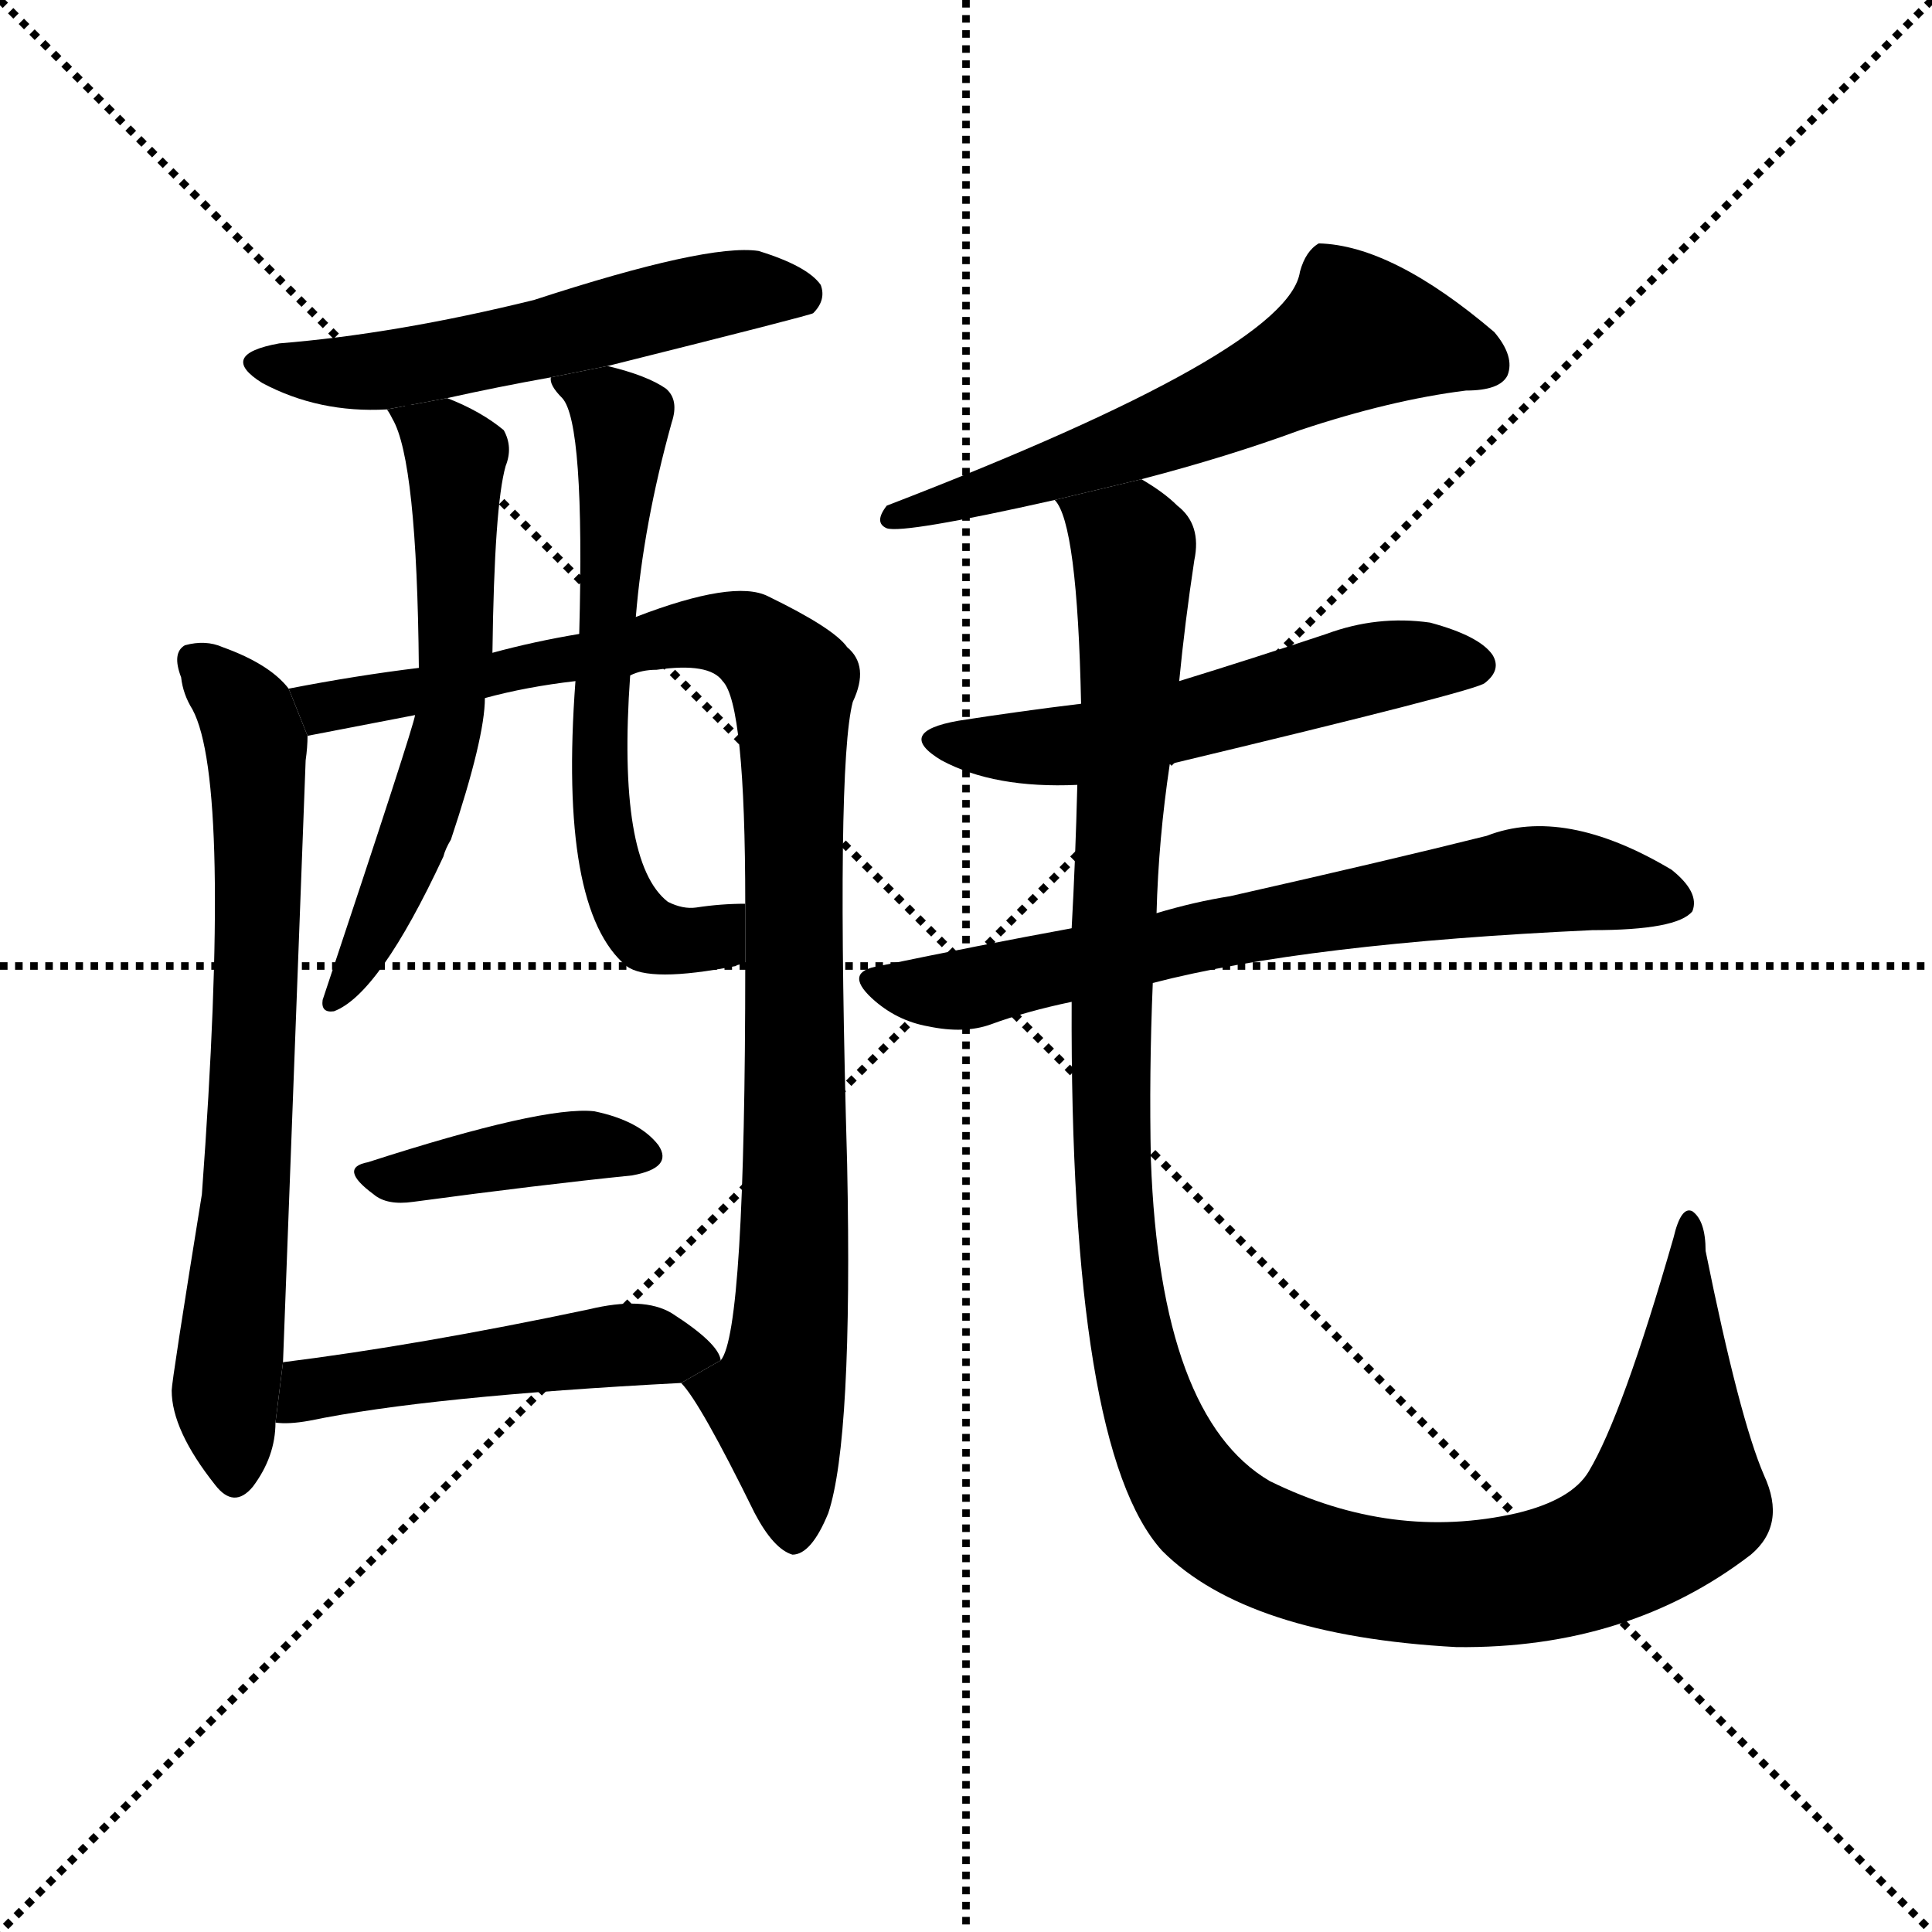 <svg version="1.1" viewBox="0 0 1024 1024" xmlns="http://www.w3.org/2000/svg">
  <g stroke="black" stroke-dasharray="1,1" stroke-width="1" transform="scale(4, 4)">
    <line x1="0" y1="0" x2="256" y2="256"></line>
    <line x1="256" y1="0" x2="0" y2="256"></line>
    <line x1="128" y1="0" x2="128" y2="256"></line>
    <line x1="0" y1="128" x2="256" y2="128"></line>
  </g>
  <g transform="scale(1, -1) translate(0, -900)">
    <style type="text/css">
      
        @keyframes keyframes0 {
          from {
            stroke: blue;
            stroke-dashoffset: 548;
            stroke-width: 128;
          }
          64% {
            animation-timing-function: step-end;
            stroke: blue;
            stroke-dashoffset: 0;
            stroke-width: 128;
          }
          to {
            stroke: black;
            stroke-width: 1024;
          }
        }
        #make-me-a-hanzi-animation-0 {
          animation: keyframes0 0.696s both;
          animation-delay: 0s;
          animation-timing-function: linear;
        }
      
        @keyframes keyframes1 {
          from {
            stroke: blue;
            stroke-dashoffset: 701;
            stroke-width: 128;
          }
          70% {
            animation-timing-function: step-end;
            stroke: blue;
            stroke-dashoffset: 0;
            stroke-width: 128;
          }
          to {
            stroke: black;
            stroke-width: 1024;
          }
        }
        #make-me-a-hanzi-animation-1 {
          animation: keyframes1 0.82s both;
          animation-delay: 0.696s;
          animation-timing-function: linear;
        }
      
        @keyframes keyframes2 {
          from {
            stroke: blue;
            stroke-dashoffset: 983;
            stroke-width: 128;
          }
          76% {
            animation-timing-function: step-end;
            stroke: blue;
            stroke-dashoffset: 0;
            stroke-width: 128;
          }
          to {
            stroke: black;
            stroke-width: 1024;
          }
        }
        #make-me-a-hanzi-animation-2 {
          animation: keyframes2 1.05s both;
          animation-delay: 1.516s;
          animation-timing-function: linear;
        }
      
        @keyframes keyframes3 {
          from {
            stroke: blue;
            stroke-dashoffset: 595;
            stroke-width: 128;
          }
          66% {
            animation-timing-function: step-end;
            stroke: blue;
            stroke-dashoffset: 0;
            stroke-width: 128;
          }
          to {
            stroke: black;
            stroke-width: 1024;
          }
        }
        #make-me-a-hanzi-animation-3 {
          animation: keyframes3 0.734s both;
          animation-delay: 2.566s;
          animation-timing-function: linear;
        }
      
        @keyframes keyframes4 {
          from {
            stroke: blue;
            stroke-dashoffset: 622;
            stroke-width: 128;
          }
          67% {
            animation-timing-function: step-end;
            stroke: blue;
            stroke-dashoffset: 0;
            stroke-width: 128;
          }
          to {
            stroke: black;
            stroke-width: 1024;
          }
        }
        #make-me-a-hanzi-animation-4 {
          animation: keyframes4 0.756s both;
          animation-delay: 3.301s;
          animation-timing-function: linear;
        }
      
        @keyframes keyframes5 {
          from {
            stroke: blue;
            stroke-dashoffset: 401;
            stroke-width: 128;
          }
          57% {
            animation-timing-function: step-end;
            stroke: blue;
            stroke-dashoffset: 0;
            stroke-width: 128;
          }
          to {
            stroke: black;
            stroke-width: 1024;
          }
        }
        #make-me-a-hanzi-animation-5 {
          animation: keyframes5 0.576s both;
          animation-delay: 4.057s;
          animation-timing-function: linear;
        }
      
        @keyframes keyframes6 {
          from {
            stroke: blue;
            stroke-dashoffset: 488;
            stroke-width: 128;
          }
          61% {
            animation-timing-function: step-end;
            stroke: blue;
            stroke-dashoffset: 0;
            stroke-width: 128;
          }
          to {
            stroke: black;
            stroke-width: 1024;
          }
        }
        #make-me-a-hanzi-animation-6 {
          animation: keyframes6 0.647s both;
          animation-delay: 4.633s;
          animation-timing-function: linear;
        }
      
        @keyframes keyframes7 {
          from {
            stroke: blue;
            stroke-dashoffset: 594;
            stroke-width: 128;
          }
          66% {
            animation-timing-function: step-end;
            stroke: blue;
            stroke-dashoffset: 0;
            stroke-width: 128;
          }
          to {
            stroke: black;
            stroke-width: 1024;
          }
        }
        #make-me-a-hanzi-animation-7 {
          animation: keyframes7 0.733s both;
          animation-delay: 5.28s;
          animation-timing-function: linear;
        }
      
        @keyframes keyframes8 {
          from {
            stroke: blue;
            stroke-dashoffset: 542;
            stroke-width: 128;
          }
          64% {
            animation-timing-function: step-end;
            stroke: blue;
            stroke-dashoffset: 0;
            stroke-width: 128;
          }
          to {
            stroke: black;
            stroke-width: 1024;
          }
        }
        #make-me-a-hanzi-animation-8 {
          animation: keyframes8 0.691s both;
          animation-delay: 6.014s;
          animation-timing-function: linear;
        }
      
        @keyframes keyframes9 {
          from {
            stroke: blue;
            stroke-dashoffset: 688;
            stroke-width: 128;
          }
          69% {
            animation-timing-function: step-end;
            stroke: blue;
            stroke-dashoffset: 0;
            stroke-width: 128;
          }
          to {
            stroke: black;
            stroke-width: 1024;
          }
        }
        #make-me-a-hanzi-animation-9 {
          animation: keyframes9 0.81s both;
          animation-delay: 6.705s;
          animation-timing-function: linear;
        }
      
        @keyframes keyframes10 {
          from {
            stroke: blue;
            stroke-dashoffset: 1235;
            stroke-width: 128;
          }
          80% {
            animation-timing-function: step-end;
            stroke: blue;
            stroke-dashoffset: 0;
            stroke-width: 128;
          }
          to {
            stroke: black;
            stroke-width: 1024;
          }
        }
        #make-me-a-hanzi-animation-10 {
          animation: keyframes10 1.255s both;
          animation-delay: 7.515s;
          animation-timing-function: linear;
        }
      
    </style>
    
      <path d="M 322 706 Q 430 733 431 734 Q 438 741 435 749 Q 428 759 402 767 Q 375 771 283 741 Q 210 723 148 718 Q 115 712 139 697 Q 169 681 205 683 L 237 689 Q 264 695 292 700 L 322 706 Z" fill="black"></path>
    
      <path d="M 153 535 Q 143 548 118 557 Q 109 561 98 558 Q 91 554 96 541 Q 97 532 102 524 Q 123 485 107 267 Q 91 168 91 163 Q 91 142 114 113 Q 124 100 134 112 Q 146 128 146 146 L 150 178 Q 156 337 162 497 Q 163 504 163 510 L 153 535 Z" fill="black"></path>
    
      <path d="M 361 167 Q 371 157 400 98 Q 410 79 420 76 Q 430 76 439 98 Q 452 137 449 283 Q 443 494 452 528 Q 461 547 449 557 Q 442 567 407 584 Q 389 593 337 573 L 307 564 Q 283 560 261 554 L 222 546 Q 189 542 153 535 L 163 510 L 220 521 L 257 530 Q 279 536 305 539 L 334 542 Q 340 545 348 545 Q 376 549 383 539 Q 395 527 395 421 L 395 389 Q 395 194 382 179 L 361 167 Z" fill="black"></path>
    
      <path d="M 205 683 Q 206 682 208 678 Q 221 656 222 546 L 220 521 Q 219 514 171 370 Q 170 363 177 364 Q 201 373 235 446 Q 236 450 239 455 Q 257 509 257 530 L 261 554 Q 262 632 268 653 Q 272 663 267 672 Q 255 682 237 689 L 205 683 Z" fill="black"></path>
    
      <path d="M 337 573 Q 341 622 356 676 Q 360 688 353 694 Q 343 701 322 706 L 292 700 Q 291 696 298 689 Q 310 676 307 564 L 305 539 Q 296 418 332 388 Q 344 379 390 388 Q 391 389 395 389 L 395 421 Q 382 421 369 419 Q 362 418 354 422 Q 327 443 334 542 L 337 573 Z" fill="black"></path>
    
      <path d="M 195 284 Q 179 281 198 267 Q 205 261 219 263 Q 286 272 335 277 Q 357 281 349 293 Q 339 306 315 311 Q 288 314 195 284 Z" fill="black"></path>
    
      <path d="M 146 146 Q 153 145 164 147 Q 227 160 361 167 L 382 179 Q 381 188 356 204 Q 341 213 312 206 Q 222 187 150 178 L 146 146 Z" fill="black"></path>
    
      <path d="M 605 646 Q 651 658 689 672 Q 737 688 777 693 Q 795 693 799 701 Q 803 711 792 724 Q 738 770 699 771 Q 692 767 689 756 Q 683 714 470 632 Q 463 623 470 620 Q 479 617 559 635 L 605 646 Z" fill="black"></path>
    
      <path d="M 620 495 Q 783 534 787 538 Q 796 545 791 553 Q 784 563 758 570 Q 730 574 703 564 Q 664 551 625 539 L 573 527 Q 540 523 508 518 Q 474 512 499 497 Q 527 482 571 484 L 620 495 Z" fill="black"></path>
    
      <path d="M 611 379 Q 692 400 844 407 Q 889 407 897 417 Q 901 427 886 439 Q 829 473 788 457 Q 736 444 652 425 Q 633 422 613 416 L 568 408 Q 519 399 466 388 Q 447 385 462 371 Q 475 359 492 356 Q 511 352 525 357 Q 544 364 568 369 L 611 379 Z" fill="black"></path>
    
      <path d="M 568 369 Q 567 132 616 78 Q 661 33 772 27 Q 863 26 928 76 Q 947 92 935 118 Q 922 148 904 237 Q 904 253 897 258 Q 891 261 887 244 Q 860 150 842 120 Q 833 105 804 98 Q 738 83 673 115 Q 615 149 610 285 Q 609 331 611 379 L 613 416 Q 614 455 620 495 L 625 539 Q 628 570 633 603 Q 637 622 624 632 Q 617 639 605 646 L 559 635 Q 571 623 573 527 L 571 484 Q 570 444 568 408 L 568 369 Z" fill="black"></path>
    
    
      <clipPath id="make-me-a-hanzi-clip-0">
        <path d="M 322 706 Q 430 733 431 734 Q 438 741 435 749 Q 428 759 402 767 Q 375 771 283 741 Q 210 723 148 718 Q 115 712 139 697 Q 169 681 205 683 L 237 689 Q 264 695 292 700 L 322 706 Z"></path>
      </clipPath>
      <path clip-path="url(#make-me-a-hanzi-clip-0)" d="M 141 709 L 162 703 L 207 704 L 397 747 L 427 743" fill="none" id="make-me-a-hanzi-animation-0" stroke-dasharray="420 840" stroke-linecap="round"></path>
    
      <clipPath id="make-me-a-hanzi-clip-1">
        <path d="M 153 535 Q 143 548 118 557 Q 109 561 98 558 Q 91 554 96 541 Q 97 532 102 524 Q 123 485 107 267 Q 91 168 91 163 Q 91 142 114 113 Q 124 100 134 112 Q 146 128 146 146 L 150 178 Q 156 337 162 497 Q 163 504 163 510 L 153 535 Z"></path>
      </clipPath>
      <path clip-path="url(#make-me-a-hanzi-clip-1)" d="M 104 550 L 132 519 L 137 490 L 131 266 L 119 161 L 124 117" fill="none" id="make-me-a-hanzi-animation-1" stroke-dasharray="573 1146" stroke-linecap="round"></path>
    
      <clipPath id="make-me-a-hanzi-clip-2">
        <path d="M 361 167 Q 371 157 400 98 Q 410 79 420 76 Q 430 76 439 98 Q 452 137 449 283 Q 443 494 452 528 Q 461 547 449 557 Q 442 567 407 584 Q 389 593 337 573 L 307 564 Q 283 560 261 554 L 222 546 Q 189 542 153 535 L 163 510 L 220 521 L 257 530 Q 279 536 305 539 L 334 542 Q 340 545 348 545 Q 376 549 383 539 Q 395 527 395 421 L 395 389 Q 395 194 382 179 L 361 167 Z"></path>
      </clipPath>
      <path clip-path="url(#make-me-a-hanzi-clip-2)" d="M 161 531 L 171 525 L 196 528 L 369 565 L 396 561 L 420 539 L 423 295 L 420 208 L 411 157 L 420 87" fill="none" id="make-me-a-hanzi-animation-2" stroke-dasharray="855 1710" stroke-linecap="round"></path>
    
      <clipPath id="make-me-a-hanzi-clip-3">
        <path d="M 205 683 Q 206 682 208 678 Q 221 656 222 546 L 220 521 Q 219 514 171 370 Q 170 363 177 364 Q 201 373 235 446 Q 236 450 239 455 Q 257 509 257 530 L 261 554 Q 262 632 268 653 Q 272 663 267 672 Q 255 682 237 689 L 205 683 Z"></path>
      </clipPath>
      <path clip-path="url(#make-me-a-hanzi-clip-3)" d="M 211 683 L 241 659 L 243 565 L 226 470 L 178 371" fill="none" id="make-me-a-hanzi-animation-3" stroke-dasharray="467 934" stroke-linecap="round"></path>
    
      <clipPath id="make-me-a-hanzi-clip-4">
        <path d="M 337 573 Q 341 622 356 676 Q 360 688 353 694 Q 343 701 322 706 L 292 700 Q 291 696 298 689 Q 310 676 307 564 L 305 539 Q 296 418 332 388 Q 344 379 390 388 Q 391 389 395 389 L 395 421 Q 382 421 369 419 Q 362 418 354 422 Q 327 443 334 542 L 337 573 Z"></path>
      </clipPath>
      <path clip-path="url(#make-me-a-hanzi-clip-4)" d="M 300 697 L 318 689 L 330 675 L 317 527 L 325 437 L 333 417 L 348 403 L 376 402 L 389 416" fill="none" id="make-me-a-hanzi-animation-4" stroke-dasharray="494 988" stroke-linecap="round"></path>
    
      <clipPath id="make-me-a-hanzi-clip-5">
        <path d="M 195 284 Q 179 281 198 267 Q 205 261 219 263 Q 286 272 335 277 Q 357 281 349 293 Q 339 306 315 311 Q 288 314 195 284 Z"></path>
      </clipPath>
      <path clip-path="url(#make-me-a-hanzi-clip-5)" d="M 196 275 L 294 292 L 339 287" fill="none" id="make-me-a-hanzi-animation-5" stroke-dasharray="273 546" stroke-linecap="round"></path>
    
      <clipPath id="make-me-a-hanzi-clip-6">
        <path d="M 146 146 Q 153 145 164 147 Q 227 160 361 167 L 382 179 Q 381 188 356 204 Q 341 213 312 206 Q 222 187 150 178 L 146 146 Z"></path>
      </clipPath>
      <path clip-path="url(#make-me-a-hanzi-clip-6)" d="M 150 151 L 172 166 L 308 185 L 336 188 L 375 180" fill="none" id="make-me-a-hanzi-animation-6" stroke-dasharray="360 720" stroke-linecap="round"></path>
    
      <clipPath id="make-me-a-hanzi-clip-7">
        <path d="M 605 646 Q 651 658 689 672 Q 737 688 777 693 Q 795 693 799 701 Q 803 711 792 724 Q 738 770 699 771 Q 692 767 689 756 Q 683 714 470 632 Q 463 623 470 620 Q 479 617 559 635 L 605 646 Z"></path>
      </clipPath>
      <path clip-path="url(#make-me-a-hanzi-clip-7)" d="M 788 707 L 724 724 L 607 667 L 522 637 L 484 634 L 473 626" fill="none" id="make-me-a-hanzi-animation-7" stroke-dasharray="466 932" stroke-linecap="round"></path>
    
      <clipPath id="make-me-a-hanzi-clip-8">
        <path d="M 620 495 Q 783 534 787 538 Q 796 545 791 553 Q 784 563 758 570 Q 730 574 703 564 Q 664 551 625 539 L 573 527 Q 540 523 508 518 Q 474 512 499 497 Q 527 482 571 484 L 620 495 Z"></path>
      </clipPath>
      <path clip-path="url(#make-me-a-hanzi-clip-8)" d="M 501 509 L 534 503 L 573 505 L 630 516 L 727 546 L 781 548" fill="none" id="make-me-a-hanzi-animation-8" stroke-dasharray="414 828" stroke-linecap="round"></path>
    
      <clipPath id="make-me-a-hanzi-clip-9">
        <path d="M 611 379 Q 692 400 844 407 Q 889 407 897 417 Q 901 427 886 439 Q 829 473 788 457 Q 736 444 652 425 Q 633 422 613 416 L 568 408 Q 519 399 466 388 Q 447 385 462 371 Q 475 359 492 356 Q 511 352 525 357 Q 544 364 568 369 L 611 379 Z"></path>
      </clipPath>
      <path clip-path="url(#make-me-a-hanzi-clip-9)" d="M 464 380 L 515 376 L 802 433 L 840 433 L 889 422" fill="none" id="make-me-a-hanzi-animation-9" stroke-dasharray="560 1120" stroke-linecap="round"></path>
    
      <clipPath id="make-me-a-hanzi-clip-10">
        <path d="M 568 369 Q 567 132 616 78 Q 661 33 772 27 Q 863 26 928 76 Q 947 92 935 118 Q 922 148 904 237 Q 904 253 897 258 Q 891 261 887 244 Q 860 150 842 120 Q 833 105 804 98 Q 738 83 673 115 Q 615 149 610 285 Q 609 331 611 379 L 613 416 Q 614 455 620 495 L 625 539 Q 628 570 633 603 Q 637 622 624 632 Q 617 639 605 646 L 559 635 Q 571 623 573 527 L 571 484 Q 570 444 568 408 L 568 369 Z"></path>
      </clipPath>
      <path clip-path="url(#make-me-a-hanzi-clip-10)" d="M 567 636 L 599 611 L 601 601 L 588 289 L 601 181 L 622 124 L 638 101 L 688 73 L 751 61 L 808 63 L 857 79 L 889 106 L 896 252" fill="none" id="make-me-a-hanzi-animation-10" stroke-dasharray="1107 2214" stroke-linecap="round"></path>
    
  </g>
</svg>
